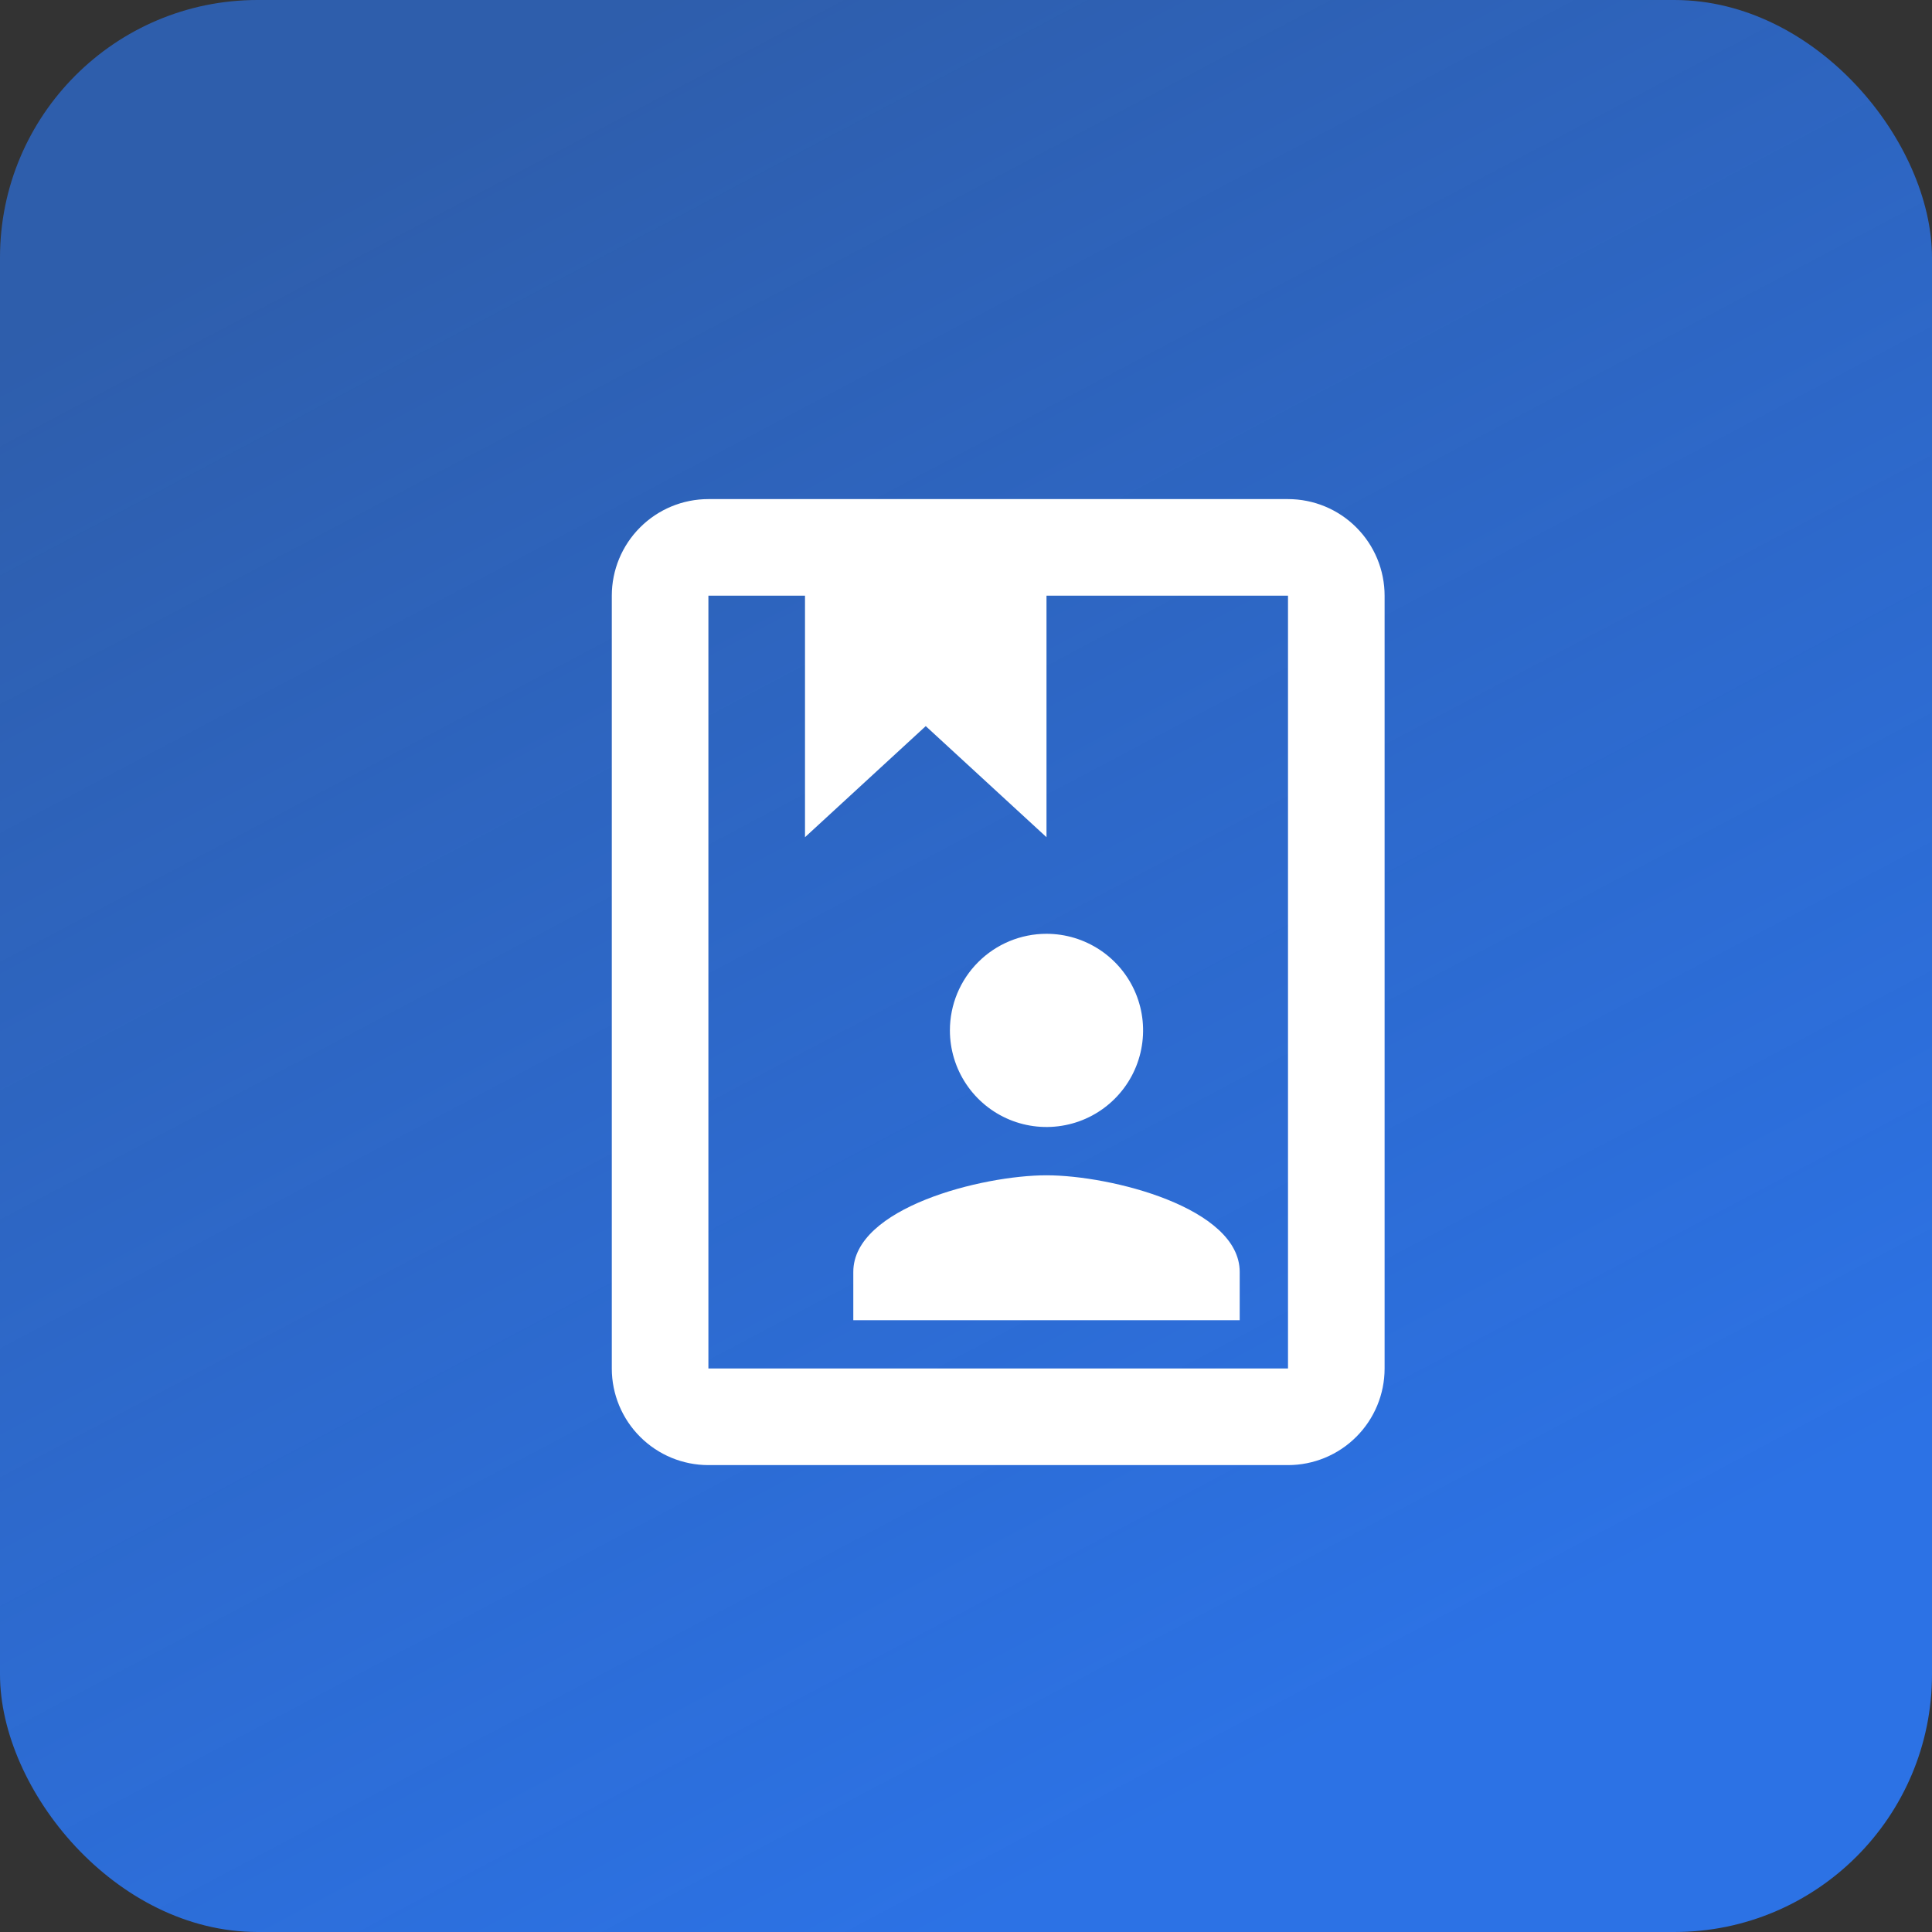 <svg width="60" height="60" viewBox="0 0 60 60" fill="none" xmlns="http://www.w3.org/2000/svg">
<rect x="0" y="0" width="60" height="60" fill="#333333" stroke="none"/>
<rect width="60" height="60" rx="8" fill="url(#paint0_linear)"/>
<path d="M40 15.5C40.796 15.5 41.559 15.816 42.121 16.379C42.684 16.941 43 17.704 43 18.5V42.5C43 43.296 42.684 44.059 42.121 44.621C41.559 45.184 40.796 45.5 40 45.5H22C21.204 45.5 20.441 45.184 19.879 44.621C19.316 44.059 19 43.296 19 42.5V18.5C19 17.704 19.316 16.941 19.879 16.379C20.441 15.816 21.204 15.5 22 15.5H40ZM40 18.5H32.5V26L28.75 22.55L25 26V18.5H22V42.5H40V18.5ZM32.5 29C33.093 29 33.673 29.176 34.167 29.506C34.66 29.835 35.045 30.304 35.272 30.852C35.499 31.4 35.558 32.003 35.442 32.585C35.327 33.167 35.041 33.702 34.621 34.121C34.202 34.541 33.667 34.827 33.085 34.942C32.503 35.058 31.9 34.999 31.352 34.772C30.804 34.545 30.335 34.16 30.006 33.667C29.676 33.173 29.5 32.593 29.5 32C29.5 31.204 29.816 30.441 30.379 29.879C30.941 29.316 31.704 29 32.5 29ZM38.5 41H26.5V39.5C26.5 37.505 30.505 36.5 32.5 36.5C34.495 36.5 38.5 37.505 38.5 39.5V41Z" fill="white"/>
<defs>
<linearGradient id="paint0_linear" x1="40.196" y1="54.618" x2="13.2" y2="3.6" gradientUnits="userSpaceOnUse">
<stop stop-color="#2C72E5"/>
<stop offset="1" stop-color="#2C72E5" stop-opacity="0.68"/>
</linearGradient>
</defs>
</svg>
